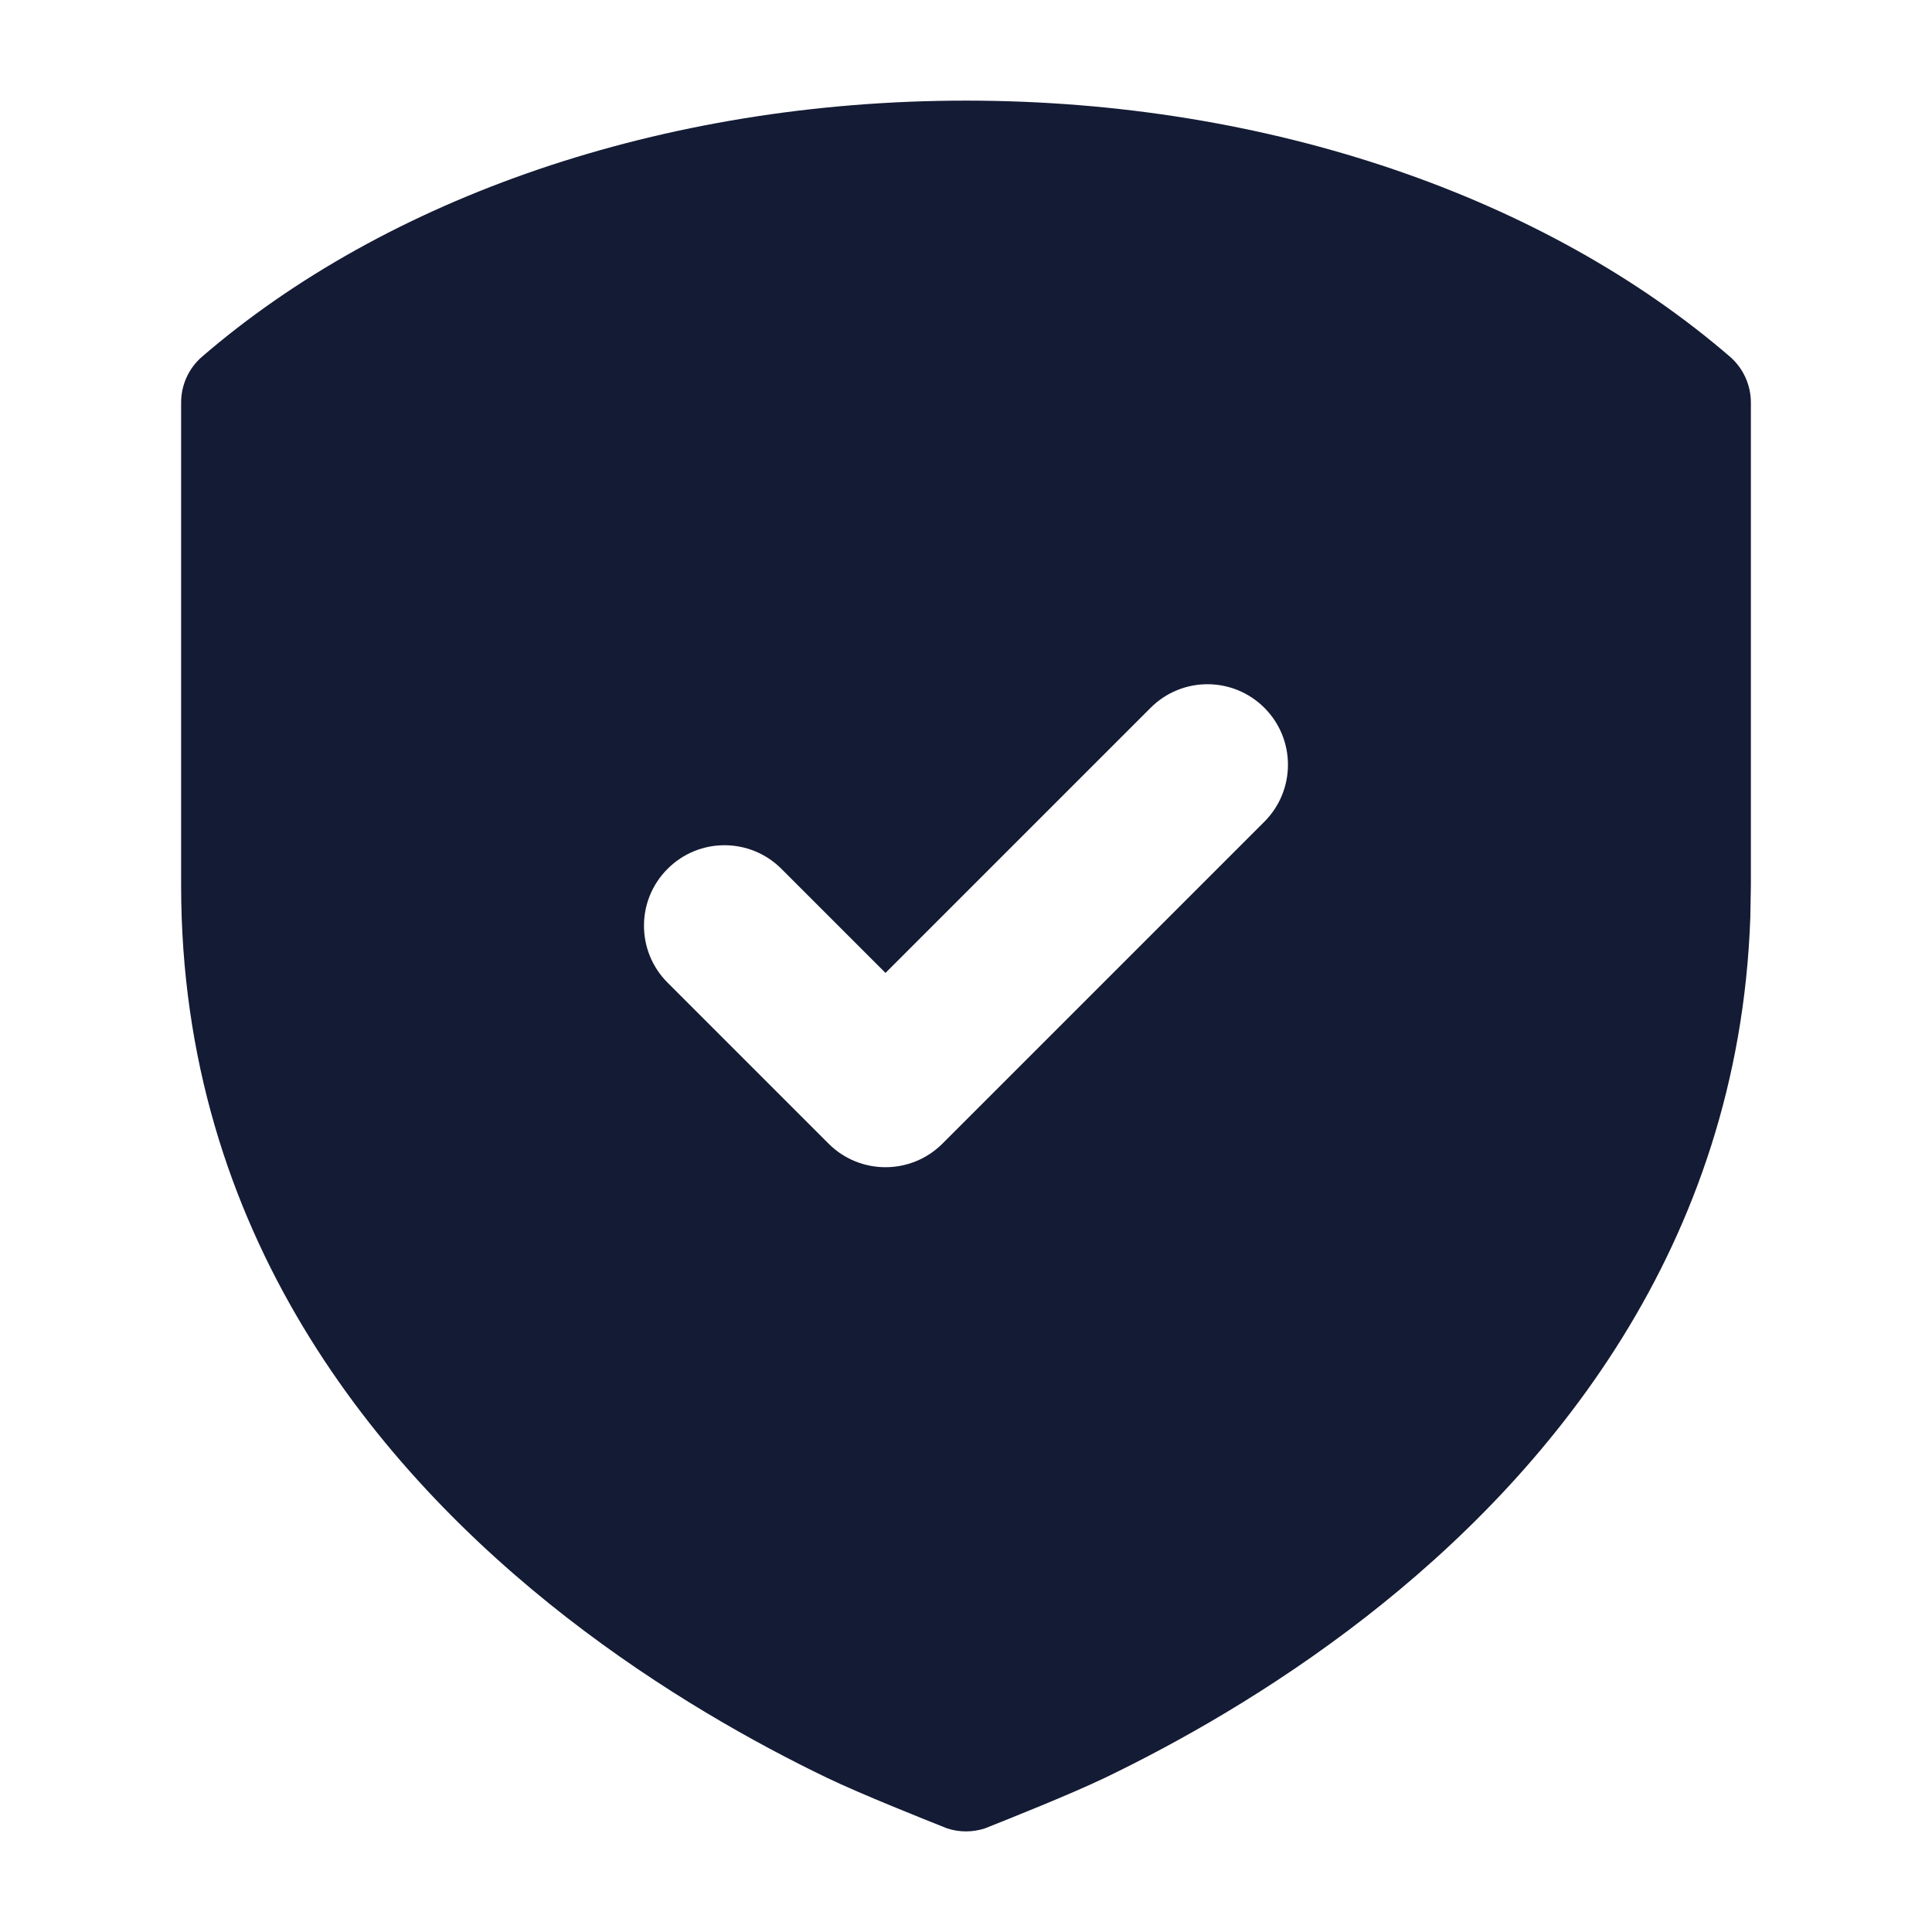 <svg width="24" height="24" viewBox="0 0 24 24" fill="none" xmlns="http://www.w3.org/2000/svg">
<path d="M12 1.25C15.784 1.25 19.211 2.465 21.49 4.431C21.655 4.574 21.75 4.782 21.75 5V11L21.743 11.4C21.598 15.501 19.238 18.32 16.96 20.092C15.782 21.008 14.609 21.659 13.731 22.082C13.294 22.292 12.508 22.604 12.242 22.71L12.237 22.712C12.083 22.763 11.916 22.763 11.763 22.712L11.758 22.71C11.492 22.604 10.705 22.292 10.268 22.082C9.391 21.659 8.217 21.008 7.039 20.092C4.688 18.263 2.25 15.318 2.25 11V5C2.25 4.782 2.344 4.574 2.51 4.431C4.789 2.465 8.216 1.25 12 1.25ZM15.707 8.793C15.316 8.402 14.683 8.402 14.293 8.793L11 12.086L9.707 10.793C9.316 10.402 8.683 10.402 8.293 10.793C7.902 11.183 7.902 11.816 8.293 12.207L10.293 14.207C10.683 14.597 11.316 14.597 11.707 14.207L15.707 10.207C16.097 9.816 16.097 9.183 15.707 8.793Z" fill="#141B34"/>
</svg>

